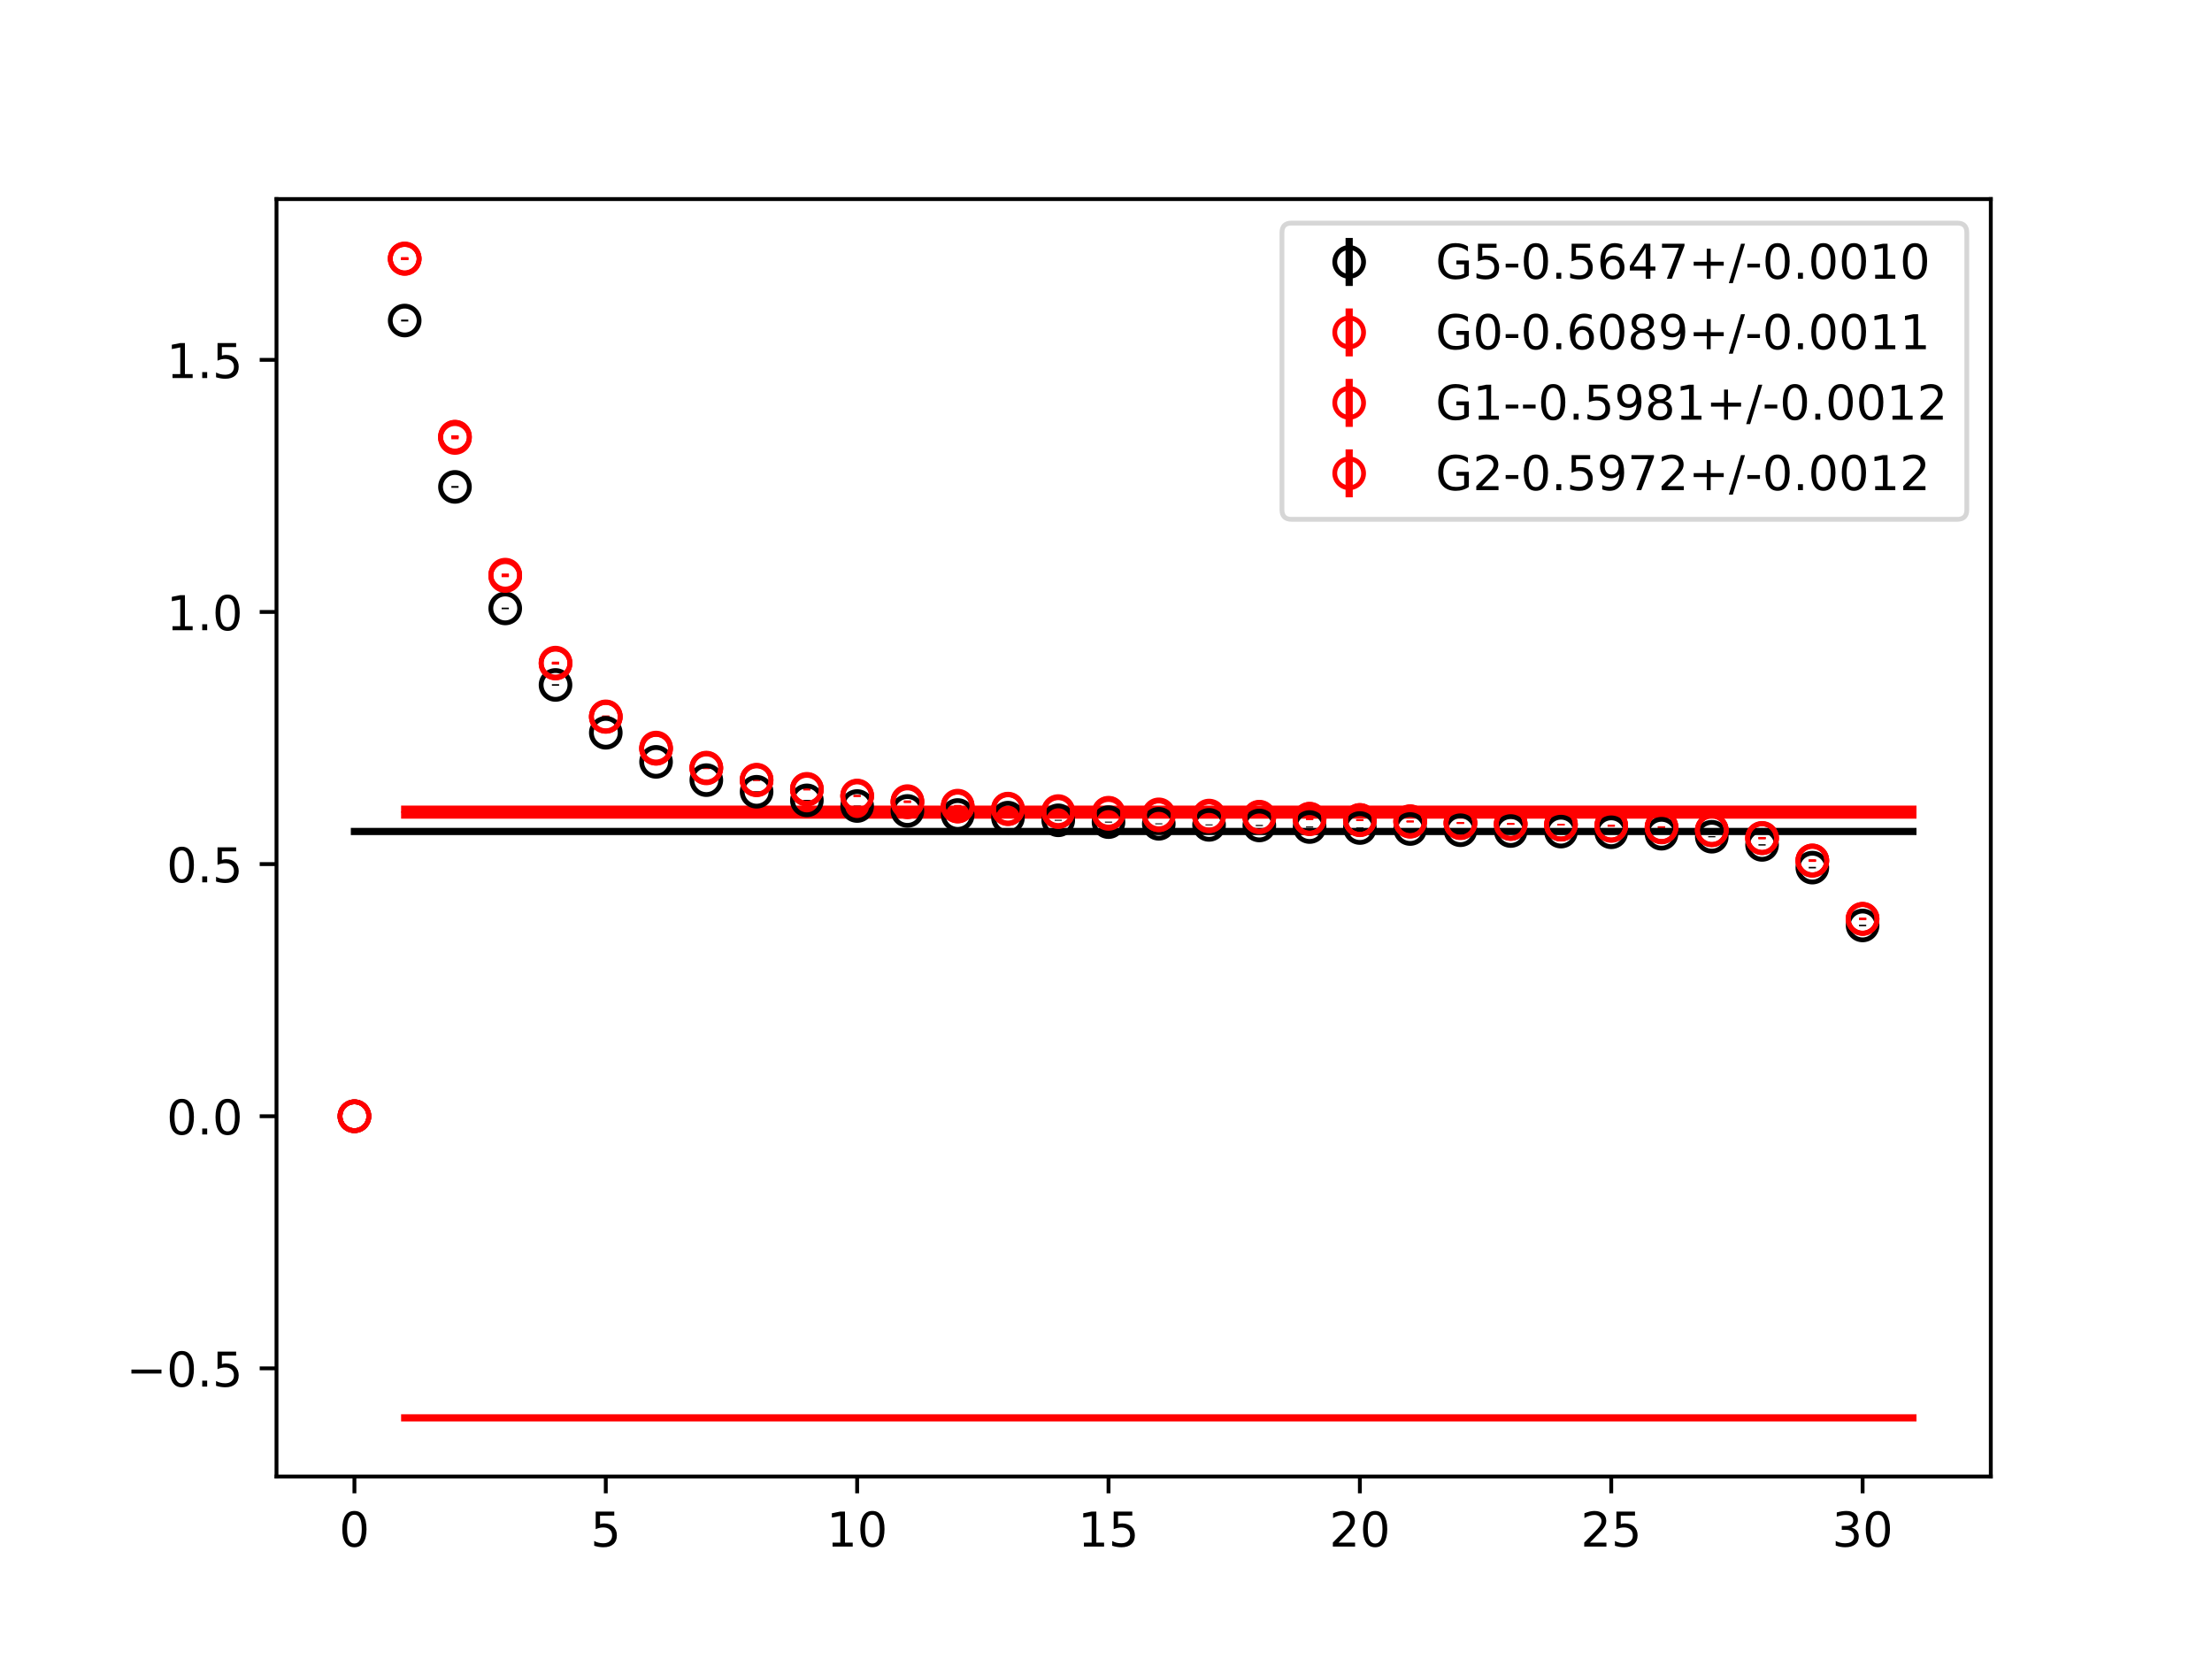 <?xml version="1.0" encoding="utf-8" standalone="no"?>
<!DOCTYPE svg PUBLIC "-//W3C//DTD SVG 1.1//EN"
  "http://www.w3.org/Graphics/SVG/1.1/DTD/svg11.dtd">
<!-- Created with matplotlib (https://matplotlib.org/) -->
<svg height="345.6pt" version="1.1" viewBox="0 0 460.8 345.6" width="460.8pt" xmlns="http://www.w3.org/2000/svg" xmlns:xlink="http://www.w3.org/1999/xlink">
 <defs>
  <style type="text/css">
*{stroke-linecap:butt;stroke-linejoin:round;}
  </style>
 </defs>
 <g id="figure_1">
  <g id="patch_1">
   <path d="M 0 345.6 
L 460.8 345.6 
L 460.8 0 
L 0 0 
z
" style="fill:#ffffff;"/>
  </g>
  <g id="axes_1">
   <g id="patch_2">
    <path d="M 57.6 307.584 
L 414.72 307.584 
L 414.72 41.472 
L 57.6 41.472 
z
" style="fill:#ffffff;"/>
   </g>
   <g id="PolyCollection_1">
    <defs>
     <path d="M 73.833 -172.497 
L 73.833 -172.288 
L 84.305 -172.288 
L 94.778 -172.288 
L 105.251 -172.288 
L 115.724 -172.288 
L 126.196 -172.288 
L 136.669 -172.288 
L 147.142 -172.288 
L 157.615 -172.288 
L 168.087 -172.288 
L 178.56 -172.288 
L 189.033 -172.288 
L 199.505 -172.288 
L 209.978 -172.288 
L 220.451 -172.288 
L 230.924 -172.288 
L 241.396 -172.288 
L 251.869 -172.288 
L 262.342 -172.288 
L 272.815 -172.288 
L 283.287 -172.288 
L 293.76 -172.288 
L 304.233 -172.288 
L 314.705 -172.288 
L 325.178 -172.288 
L 335.651 -172.288 
L 346.124 -172.288 
L 356.596 -172.288 
L 367.069 -172.288 
L 377.542 -172.288 
L 388.015 -172.288 
L 398.487 -172.288 
L 398.487 -172.497 
L 398.487 -172.497 
L 388.015 -172.497 
L 377.542 -172.497 
L 367.069 -172.497 
L 356.596 -172.497 
L 346.124 -172.497 
L 335.651 -172.497 
L 325.178 -172.497 
L 314.705 -172.497 
L 304.233 -172.497 
L 293.76 -172.497 
L 283.287 -172.497 
L 272.815 -172.497 
L 262.342 -172.497 
L 251.869 -172.497 
L 241.396 -172.497 
L 230.924 -172.497 
L 220.451 -172.497 
L 209.978 -172.497 
L 199.505 -172.497 
L 189.033 -172.497 
L 178.56 -172.497 
L 168.087 -172.497 
L 157.615 -172.497 
L 147.142 -172.497 
L 136.669 -172.497 
L 126.196 -172.497 
L 115.724 -172.497 
L 105.251 -172.497 
L 94.778 -172.497 
L 84.305 -172.497 
L 73.833 -172.497 
z
" id="m78d2b3a835" style="stroke:#808080;stroke-opacity:0.4;"/>
    </defs>
    <g clip-path="url(#p8dcada7daf)">
     <use style="fill:#808080;fill-opacity:0.4;stroke:#808080;stroke-opacity:0.4;" x="0" xlink:href="#m78d2b3a835" y="345.6"/>
    </g>
   </g>
   <g id="PolyCollection_2">
    <defs>
     <path d="M 84.305 -177.154 
L 84.305 -176.918 
L 94.778 -176.918 
L 105.251 -176.918 
L 115.724 -176.918 
L 126.196 -176.918 
L 136.669 -176.918 
L 147.142 -176.918 
L 157.615 -176.918 
L 168.087 -176.918 
L 178.56 -176.918 
L 189.033 -176.918 
L 199.505 -176.918 
L 209.978 -176.918 
L 220.451 -176.918 
L 230.924 -176.918 
L 241.396 -176.918 
L 251.869 -176.918 
L 262.342 -176.918 
L 272.815 -176.918 
L 283.287 -176.918 
L 293.76 -176.918 
L 304.233 -176.918 
L 314.705 -176.918 
L 325.178 -176.918 
L 335.651 -176.918 
L 346.124 -176.918 
L 356.596 -176.918 
L 367.069 -176.918 
L 377.542 -176.918 
L 388.015 -176.918 
L 398.487 -176.918 
L 398.487 -177.154 
L 398.487 -177.154 
L 388.015 -177.154 
L 377.542 -177.154 
L 367.069 -177.154 
L 356.596 -177.154 
L 346.124 -177.154 
L 335.651 -177.154 
L 325.178 -177.154 
L 314.705 -177.154 
L 304.233 -177.154 
L 293.76 -177.154 
L 283.287 -177.154 
L 272.815 -177.154 
L 262.342 -177.154 
L 251.869 -177.154 
L 241.396 -177.154 
L 230.924 -177.154 
L 220.451 -177.154 
L 209.978 -177.154 
L 199.505 -177.154 
L 189.033 -177.154 
L 178.56 -177.154 
L 168.087 -177.154 
L 157.615 -177.154 
L 147.142 -177.154 
L 136.669 -177.154 
L 126.196 -177.154 
L 115.724 -177.154 
L 105.251 -177.154 
L 94.778 -177.154 
L 84.305 -177.154 
z
" id="m376f9ed309" style="stroke:#ff6347;stroke-opacity:0.4;"/>
    </defs>
    <g clip-path="url(#p8dcada7daf)">
     <use style="fill:#ff6347;fill-opacity:0.4;stroke:#ff6347;stroke-opacity:0.4;" x="0" xlink:href="#m376f9ed309" y="345.6"/>
    </g>
   </g>
   <g id="PolyCollection_3">
    <defs>
     <path d="M 84.305 -50.358 
L 84.305 -50.112 
L 94.778 -50.112 
L 105.251 -50.112 
L 115.724 -50.112 
L 126.196 -50.112 
L 136.669 -50.112 
L 147.142 -50.112 
L 157.615 -50.112 
L 168.087 -50.112 
L 178.56 -50.112 
L 189.033 -50.112 
L 199.505 -50.112 
L 209.978 -50.112 
L 220.451 -50.112 
L 230.924 -50.112 
L 241.396 -50.112 
L 251.869 -50.112 
L 262.342 -50.112 
L 272.815 -50.112 
L 283.287 -50.112 
L 293.76 -50.112 
L 304.233 -50.112 
L 314.705 -50.112 
L 325.178 -50.112 
L 335.651 -50.112 
L 346.124 -50.112 
L 356.596 -50.112 
L 367.069 -50.112 
L 377.542 -50.112 
L 388.015 -50.112 
L 398.487 -50.112 
L 398.487 -50.358 
L 398.487 -50.358 
L 388.015 -50.358 
L 377.542 -50.358 
L 367.069 -50.358 
L 356.596 -50.358 
L 346.124 -50.358 
L 335.651 -50.358 
L 325.178 -50.358 
L 314.705 -50.358 
L 304.233 -50.358 
L 293.76 -50.358 
L 283.287 -50.358 
L 272.815 -50.358 
L 262.342 -50.358 
L 251.869 -50.358 
L 241.396 -50.358 
L 230.924 -50.358 
L 220.451 -50.358 
L 209.978 -50.358 
L 199.505 -50.358 
L 189.033 -50.358 
L 178.56 -50.358 
L 168.087 -50.358 
L 157.615 -50.358 
L 147.142 -50.358 
L 136.669 -50.358 
L 126.196 -50.358 
L 115.724 -50.358 
L 105.251 -50.358 
L 94.778 -50.358 
L 84.305 -50.358 
z
" id="m41a00bd3f5" style="stroke:#ff6347;stroke-opacity:0.4;"/>
    </defs>
    <g clip-path="url(#p8dcada7daf)">
     <use style="fill:#ff6347;fill-opacity:0.4;stroke:#ff6347;stroke-opacity:0.4;" x="0" xlink:href="#m41a00bd3f5" y="345.6"/>
    </g>
   </g>
   <g id="PolyCollection_4">
    <defs>
     <path d="M 84.305 -175.926 
L 84.305 -175.68 
L 94.778 -175.68 
L 105.251 -175.68 
L 115.724 -175.68 
L 126.196 -175.68 
L 136.669 -175.68 
L 147.142 -175.68 
L 157.615 -175.68 
L 168.087 -175.68 
L 178.56 -175.68 
L 189.033 -175.68 
L 199.505 -175.68 
L 209.978 -175.68 
L 220.451 -175.68 
L 230.924 -175.68 
L 241.396 -175.68 
L 251.869 -175.68 
L 262.342 -175.68 
L 272.815 -175.68 
L 283.287 -175.68 
L 293.76 -175.68 
L 304.233 -175.68 
L 314.705 -175.68 
L 325.178 -175.68 
L 335.651 -175.68 
L 346.124 -175.68 
L 356.596 -175.68 
L 367.069 -175.68 
L 377.542 -175.68 
L 388.015 -175.68 
L 398.487 -175.68 
L 398.487 -175.926 
L 398.487 -175.926 
L 388.015 -175.926 
L 377.542 -175.926 
L 367.069 -175.926 
L 356.596 -175.926 
L 346.124 -175.926 
L 335.651 -175.926 
L 325.178 -175.926 
L 314.705 -175.926 
L 304.233 -175.926 
L 293.76 -175.926 
L 283.287 -175.926 
L 272.815 -175.926 
L 262.342 -175.926 
L 251.869 -175.926 
L 241.396 -175.926 
L 230.924 -175.926 
L 220.451 -175.926 
L 209.978 -175.926 
L 199.505 -175.926 
L 189.033 -175.926 
L 178.56 -175.926 
L 168.087 -175.926 
L 157.615 -175.926 
L 147.142 -175.926 
L 136.669 -175.926 
L 126.196 -175.926 
L 115.724 -175.926 
L 105.251 -175.926 
L 94.778 -175.926 
L 84.305 -175.926 
z
" id="m39b3469236" style="stroke:#ff6347;stroke-opacity:0.4;"/>
    </defs>
    <g clip-path="url(#p8dcada7daf)">
     <use style="fill:#ff6347;fill-opacity:0.4;stroke:#ff6347;stroke-opacity:0.4;" x="0" xlink:href="#m39b3469236" y="345.6"/>
    </g>
   </g>
   <g id="matplotlib.axis_1">
    <g id="xtick_1">
     <g id="line2d_1">
      <defs>
       <path d="M 0 0 
L 0 3.5 
" id="m30e71a90df" style="stroke:#000000;stroke-width:0.8;"/>
      </defs>
      <g>
       <use style="stroke:#000000;stroke-width:0.8;" x="73.833" xlink:href="#m30e71a90df" y="307.584"/>
      </g>
     </g>
     <g id="text_1">
      <!-- 0 -->
      <defs>
       <path d="M 31.781 66.406 
Q 24.172 66.406 20.328 58.906 
Q 16.5 51.422 16.5 36.375 
Q 16.5 21.391 20.328 13.891 
Q 24.172 6.391 31.781 6.391 
Q 39.453 6.391 43.281 13.891 
Q 47.125 21.391 47.125 36.375 
Q 47.125 51.422 43.281 58.906 
Q 39.453 66.406 31.781 66.406 
z
M 31.781 74.219 
Q 44.047 74.219 50.516 64.516 
Q 56.984 54.828 56.984 36.375 
Q 56.984 17.969 50.516 8.266 
Q 44.047 -1.422 31.781 -1.422 
Q 19.531 -1.422 13.062 8.266 
Q 6.594 17.969 6.594 36.375 
Q 6.594 54.828 13.062 64.516 
Q 19.531 74.219 31.781 74.219 
z
" id="DejaVuSans-48"/>
      </defs>
      <g transform="translate(70.651 322.182)scale(0.1 -0.1)">
       <use xlink:href="#DejaVuSans-48"/>
      </g>
     </g>
    </g>
    <g id="xtick_2">
     <g id="line2d_2">
      <g>
       <use style="stroke:#000000;stroke-width:0.8;" x="126.196" xlink:href="#m30e71a90df" y="307.584"/>
      </g>
     </g>
     <g id="text_2">
      <!-- 5 -->
      <defs>
       <path d="M 10.797 72.906 
L 49.516 72.906 
L 49.516 64.594 
L 19.828 64.594 
L 19.828 46.734 
Q 21.969 47.469 24.109 47.828 
Q 26.266 48.188 28.422 48.188 
Q 40.625 48.188 47.75 41.5 
Q 54.891 34.812 54.891 23.391 
Q 54.891 11.625 47.562 5.094 
Q 40.234 -1.422 26.906 -1.422 
Q 22.312 -1.422 17.547 -0.641 
Q 12.797 0.141 7.719 1.703 
L 7.719 11.625 
Q 12.109 9.234 16.797 8.062 
Q 21.484 6.891 26.703 6.891 
Q 35.156 6.891 40.078 11.328 
Q 45.016 15.766 45.016 23.391 
Q 45.016 31 40.078 35.438 
Q 35.156 39.891 26.703 39.891 
Q 22.75 39.891 18.812 39.016 
Q 14.891 38.141 10.797 36.281 
z
" id="DejaVuSans-53"/>
      </defs>
      <g transform="translate(123.015 322.182)scale(0.1 -0.1)">
       <use xlink:href="#DejaVuSans-53"/>
      </g>
     </g>
    </g>
    <g id="xtick_3">
     <g id="line2d_3">
      <g>
       <use style="stroke:#000000;stroke-width:0.8;" x="178.56" xlink:href="#m30e71a90df" y="307.584"/>
      </g>
     </g>
     <g id="text_3">
      <!-- 10 -->
      <defs>
       <path d="M 12.406 8.297 
L 28.516 8.297 
L 28.516 63.922 
L 10.984 60.406 
L 10.984 69.391 
L 28.422 72.906 
L 38.281 72.906 
L 38.281 8.297 
L 54.391 8.297 
L 54.391 0 
L 12.406 0 
z
" id="DejaVuSans-49"/>
      </defs>
      <g transform="translate(172.197 322.182)scale(0.1 -0.1)">
       <use xlink:href="#DejaVuSans-49"/>
       <use x="63.623" xlink:href="#DejaVuSans-48"/>
      </g>
     </g>
    </g>
    <g id="xtick_4">
     <g id="line2d_4">
      <g>
       <use style="stroke:#000000;stroke-width:0.8;" x="230.924" xlink:href="#m30e71a90df" y="307.584"/>
      </g>
     </g>
     <g id="text_4">
      <!-- 15 -->
      <g transform="translate(224.561 322.182)scale(0.1 -0.1)">
       <use xlink:href="#DejaVuSans-49"/>
       <use x="63.623" xlink:href="#DejaVuSans-53"/>
      </g>
     </g>
    </g>
    <g id="xtick_5">
     <g id="line2d_5">
      <g>
       <use style="stroke:#000000;stroke-width:0.8;" x="283.287" xlink:href="#m30e71a90df" y="307.584"/>
      </g>
     </g>
     <g id="text_5">
      <!-- 20 -->
      <defs>
       <path d="M 19.188 8.297 
L 53.609 8.297 
L 53.609 0 
L 7.328 0 
L 7.328 8.297 
Q 12.938 14.109 22.625 23.891 
Q 32.328 33.688 34.812 36.531 
Q 39.547 41.844 41.422 45.531 
Q 43.312 49.219 43.312 52.781 
Q 43.312 58.594 39.234 62.25 
Q 35.156 65.922 28.609 65.922 
Q 23.969 65.922 18.812 64.312 
Q 13.672 62.703 7.812 59.422 
L 7.812 69.391 
Q 13.766 71.781 18.938 73 
Q 24.125 74.219 28.422 74.219 
Q 39.75 74.219 46.484 68.547 
Q 53.219 62.891 53.219 53.422 
Q 53.219 48.922 51.531 44.891 
Q 49.859 40.875 45.406 35.406 
Q 44.188 33.984 37.641 27.219 
Q 31.109 20.453 19.188 8.297 
z
" id="DejaVuSans-50"/>
      </defs>
      <g transform="translate(276.925 322.182)scale(0.1 -0.1)">
       <use xlink:href="#DejaVuSans-50"/>
       <use x="63.623" xlink:href="#DejaVuSans-48"/>
      </g>
     </g>
    </g>
    <g id="xtick_6">
     <g id="line2d_6">
      <g>
       <use style="stroke:#000000;stroke-width:0.8;" x="335.651" xlink:href="#m30e71a90df" y="307.584"/>
      </g>
     </g>
     <g id="text_6">
      <!-- 25 -->
      <g transform="translate(329.288 322.182)scale(0.1 -0.1)">
       <use xlink:href="#DejaVuSans-50"/>
       <use x="63.623" xlink:href="#DejaVuSans-53"/>
      </g>
     </g>
    </g>
    <g id="xtick_7">
     <g id="line2d_7">
      <g>
       <use style="stroke:#000000;stroke-width:0.8;" x="388.015" xlink:href="#m30e71a90df" y="307.584"/>
      </g>
     </g>
     <g id="text_7">
      <!-- 30 -->
      <defs>
       <path d="M 40.578 39.312 
Q 47.656 37.797 51.625 33 
Q 55.609 28.219 55.609 21.188 
Q 55.609 10.406 48.188 4.484 
Q 40.766 -1.422 27.094 -1.422 
Q 22.516 -1.422 17.656 -0.516 
Q 12.797 0.391 7.625 2.203 
L 7.625 11.719 
Q 11.719 9.328 16.594 8.109 
Q 21.484 6.891 26.812 6.891 
Q 36.078 6.891 40.938 10.547 
Q 45.797 14.203 45.797 21.188 
Q 45.797 27.641 41.281 31.266 
Q 36.766 34.906 28.719 34.906 
L 20.219 34.906 
L 20.219 43.016 
L 29.109 43.016 
Q 36.375 43.016 40.234 45.922 
Q 44.094 48.828 44.094 54.297 
Q 44.094 59.906 40.109 62.906 
Q 36.141 65.922 28.719 65.922 
Q 24.656 65.922 20.016 65.031 
Q 15.375 64.156 9.812 62.312 
L 9.812 71.094 
Q 15.438 72.656 20.344 73.438 
Q 25.25 74.219 29.594 74.219 
Q 40.828 74.219 47.359 69.109 
Q 53.906 64.016 53.906 55.328 
Q 53.906 49.266 50.438 45.094 
Q 46.969 40.922 40.578 39.312 
z
" id="DejaVuSans-51"/>
      </defs>
      <g transform="translate(381.652 322.182)scale(0.1 -0.1)">
       <use xlink:href="#DejaVuSans-51"/>
       <use x="63.623" xlink:href="#DejaVuSans-48"/>
      </g>
     </g>
    </g>
   </g>
   <g id="matplotlib.axis_2">
    <g id="ytick_1">
     <g id="line2d_8">
      <defs>
       <path d="M 0 0 
L -3.5 0 
" id="mfc41ca4a86" style="stroke:#000000;stroke-width:0.8;"/>
      </defs>
      <g>
       <use style="stroke:#000000;stroke-width:0.8;" x="57.6" xlink:href="#mfc41ca4a86" y="285.055"/>
      </g>
     </g>
     <g id="text_8">
      <!-- −0.5 -->
      <defs>
       <path d="M 10.594 35.5 
L 73.188 35.5 
L 73.188 27.203 
L 10.594 27.203 
z
" id="DejaVuSans-8722"/>
       <path d="M 10.688 12.406 
L 21 12.406 
L 21 0 
L 10.688 0 
z
" id="DejaVuSans-46"/>
      </defs>
      <g transform="translate(26.317 288.854)scale(0.1 -0.1)">
       <use xlink:href="#DejaVuSans-8722"/>
       <use x="83.789" xlink:href="#DejaVuSans-48"/>
       <use x="147.412" xlink:href="#DejaVuSans-46"/>
       <use x="179.199" xlink:href="#DejaVuSans-53"/>
      </g>
     </g>
    </g>
    <g id="ytick_2">
     <g id="line2d_9">
      <g>
       <use style="stroke:#000000;stroke-width:0.8;" x="57.6" xlink:href="#mfc41ca4a86" y="232.531"/>
      </g>
     </g>
     <g id="text_9">
      <!-- 0.0 -->
      <g transform="translate(34.697 236.33)scale(0.1 -0.1)">
       <use xlink:href="#DejaVuSans-48"/>
       <use x="63.623" xlink:href="#DejaVuSans-46"/>
       <use x="95.41" xlink:href="#DejaVuSans-48"/>
      </g>
     </g>
    </g>
    <g id="ytick_3">
     <g id="line2d_10">
      <g>
       <use style="stroke:#000000;stroke-width:0.8;" x="57.6" xlink:href="#mfc41ca4a86" y="180.007"/>
      </g>
     </g>
     <g id="text_10">
      <!-- 0.5 -->
      <g transform="translate(34.697 183.806)scale(0.1 -0.1)">
       <use xlink:href="#DejaVuSans-48"/>
       <use x="63.623" xlink:href="#DejaVuSans-46"/>
       <use x="95.41" xlink:href="#DejaVuSans-53"/>
      </g>
     </g>
    </g>
    <g id="ytick_4">
     <g id="line2d_11">
      <g>
       <use style="stroke:#000000;stroke-width:0.8;" x="57.6" xlink:href="#mfc41ca4a86" y="127.483"/>
      </g>
     </g>
     <g id="text_11">
      <!-- 1.0 -->
      <g transform="translate(34.697 131.282)scale(0.1 -0.1)">
       <use xlink:href="#DejaVuSans-49"/>
       <use x="63.623" xlink:href="#DejaVuSans-46"/>
       <use x="95.41" xlink:href="#DejaVuSans-48"/>
      </g>
     </g>
    </g>
    <g id="ytick_5">
     <g id="line2d_12">
      <g>
       <use style="stroke:#000000;stroke-width:0.8;" x="57.6" xlink:href="#mfc41ca4a86" y="74.959"/>
      </g>
     </g>
     <g id="text_12">
      <!-- 1.5 -->
      <g transform="translate(34.697 78.758)scale(0.1 -0.1)">
       <use xlink:href="#DejaVuSans-49"/>
       <use x="63.623" xlink:href="#DejaVuSans-46"/>
       <use x="95.41" xlink:href="#DejaVuSans-53"/>
      </g>
     </g>
    </g>
   </g>
   <g id="LineCollection_1">
    <path clip-path="url(#p8dcada7daf)" d="M 73.833 232.531 
L 73.833 232.531 
" style="fill:none;stroke:#000000;stroke-width:1.5;"/>
    <path clip-path="url(#p8dcada7daf)" d="M 84.305 66.973 
L 84.305 66.574 
" style="fill:none;stroke:#000000;stroke-width:1.5;"/>
    <path clip-path="url(#p8dcada7daf)" d="M 94.778 101.621 
L 94.778 101.235 
" style="fill:none;stroke:#000000;stroke-width:1.5;"/>
    <path clip-path="url(#p8dcada7daf)" d="M 105.251 126.914 
L 105.251 126.574 
" style="fill:none;stroke:#000000;stroke-width:1.5;"/>
    <path clip-path="url(#p8dcada7daf)" d="M 115.724 142.848 
L 115.724 142.529 
" style="fill:none;stroke:#000000;stroke-width:1.5;"/>
    <path clip-path="url(#p8dcada7daf)" d="M 126.196 152.801 
L 126.196 152.502 
" style="fill:none;stroke:#000000;stroke-width:1.5;"/>
    <path clip-path="url(#p8dcada7daf)" d="M 136.669 158.845 
L 136.669 158.576 
" style="fill:none;stroke:#000000;stroke-width:1.5;"/>
    <path clip-path="url(#p8dcada7daf)" d="M 147.142 162.633 
L 147.142 162.399 
" style="fill:none;stroke:#000000;stroke-width:1.5;"/>
    <path clip-path="url(#p8dcada7daf)" d="M 157.615 165.044 
L 157.615 164.831 
" style="fill:none;stroke:#000000;stroke-width:1.5;"/>
    <path clip-path="url(#p8dcada7daf)" d="M 168.087 166.839 
L 168.087 166.623 
" style="fill:none;stroke:#000000;stroke-width:1.5;"/>
    <path clip-path="url(#p8dcada7daf)" d="M 178.56 168.007 
L 178.56 167.81 
" style="fill:none;stroke:#000000;stroke-width:1.5;"/>
    <path clip-path="url(#p8dcada7daf)" d="M 189.033 169.039 
L 189.033 168.831 
" style="fill:none;stroke:#000000;stroke-width:1.5;"/>
    <path clip-path="url(#p8dcada7daf)" d="M 199.505 169.885 
L 199.505 169.673 
" style="fill:none;stroke:#000000;stroke-width:1.5;"/>
    <path clip-path="url(#p8dcada7daf)" d="M 209.978 170.438 
L 209.978 170.231 
" style="fill:none;stroke:#000000;stroke-width:1.5;"/>
    <path clip-path="url(#p8dcada7daf)" d="M 220.451 170.986 
L 220.451 170.788 
" style="fill:none;stroke:#000000;stroke-width:1.5;"/>
    <path clip-path="url(#p8dcada7daf)" d="M 230.924 171.367 
L 230.924 171.159 
" style="fill:none;stroke:#000000;stroke-width:1.5;"/>
    <path clip-path="url(#p8dcada7daf)" d="M 241.396 171.713 
L 241.396 171.52 
" style="fill:none;stroke:#000000;stroke-width:1.5;"/>
    <path clip-path="url(#p8dcada7daf)" d="M 251.869 171.936 
L 251.869 171.74 
" style="fill:none;stroke:#000000;stroke-width:1.5;"/>
    <path clip-path="url(#p8dcada7daf)" d="M 262.342 172.079 
L 262.342 171.843 
" style="fill:none;stroke:#000000;stroke-width:1.5;"/>
    <path clip-path="url(#p8dcada7daf)" d="M 272.815 172.402 
L 272.815 172.169 
" style="fill:none;stroke:#000000;stroke-width:1.5;"/>
    <path clip-path="url(#p8dcada7daf)" d="M 283.287 172.606 
L 283.287 172.377 
" style="fill:none;stroke:#000000;stroke-width:1.5;"/>
    <path clip-path="url(#p8dcada7daf)" d="M 293.76 172.808 
L 293.76 172.59 
" style="fill:none;stroke:#000000;stroke-width:1.5;"/>
    <path clip-path="url(#p8dcada7daf)" d="M 304.233 173.06 
L 304.233 172.845 
" style="fill:none;stroke:#000000;stroke-width:1.5;"/>
    <path clip-path="url(#p8dcada7daf)" d="M 314.705 173.227 
L 314.705 173.01 
" style="fill:none;stroke:#000000;stroke-width:1.5;"/>
    <path clip-path="url(#p8dcada7daf)" d="M 325.178 173.349 
L 325.178 173.127 
" style="fill:none;stroke:#000000;stroke-width:1.5;"/>
    <path clip-path="url(#p8dcada7daf)" d="M 335.651 173.494 
L 335.651 173.261 
" style="fill:none;stroke:#000000;stroke-width:1.5;"/>
    <path clip-path="url(#p8dcada7daf)" d="M 346.124 173.799 
L 346.124 173.564 
" style="fill:none;stroke:#000000;stroke-width:1.5;"/>
    <path clip-path="url(#p8dcada7daf)" d="M 356.596 174.426 
L 356.596 174.182 
" style="fill:none;stroke:#000000;stroke-width:1.5;"/>
    <path clip-path="url(#p8dcada7daf)" d="M 367.069 176.147 
L 367.069 175.87 
" style="fill:none;stroke:#000000;stroke-width:1.5;"/>
    <path clip-path="url(#p8dcada7daf)" d="M 377.542 180.9 
L 377.542 180.582 
" style="fill:none;stroke:#000000;stroke-width:1.5;"/>
    <path clip-path="url(#p8dcada7daf)" d="M 388.015 192.941 
L 388.015 192.636 
" style="fill:none;stroke:#000000;stroke-width:1.5;"/>
   </g>
   <g id="LineCollection_2">
    <path clip-path="url(#p8dcada7daf)" d="M 73.833 232.531 
L 73.833 232.531 
" style="fill:none;stroke:#ff0000;stroke-width:1.5;"/>
    <path clip-path="url(#p8dcada7daf)" d="M 84.305 54.164 
L 84.305 53.659 
" style="fill:none;stroke:#ff0000;stroke-width:1.5;"/>
    <path clip-path="url(#p8dcada7daf)" d="M 94.778 91.197 
L 94.778 90.714 
" style="fill:none;stroke:#ff0000;stroke-width:1.5;"/>
    <path clip-path="url(#p8dcada7daf)" d="M 105.251 119.942 
L 105.251 119.47 
" style="fill:none;stroke:#ff0000;stroke-width:1.5;"/>
    <path clip-path="url(#p8dcada7daf)" d="M 115.724 138.229 
L 115.724 137.831 
" style="fill:none;stroke:#ff0000;stroke-width:1.5;"/>
    <path clip-path="url(#p8dcada7daf)" d="M 126.196 149.41 
L 126.196 149.044 
" style="fill:none;stroke:#ff0000;stroke-width:1.5;"/>
    <path clip-path="url(#p8dcada7daf)" d="M 136.669 155.88 
L 136.669 155.569 
" style="fill:none;stroke:#ff0000;stroke-width:1.5;"/>
    <path clip-path="url(#p8dcada7daf)" d="M 147.142 160.037 
L 147.142 159.767 
" style="fill:none;stroke:#ff0000;stroke-width:1.5;"/>
    <path clip-path="url(#p8dcada7daf)" d="M 157.615 162.541 
L 157.615 162.298 
" style="fill:none;stroke:#ff0000;stroke-width:1.5;"/>
    <path clip-path="url(#p8dcada7daf)" d="M 168.087 164.447 
L 168.087 164.194 
" style="fill:none;stroke:#ff0000;stroke-width:1.5;"/>
    <path clip-path="url(#p8dcada7daf)" d="M 178.56 165.854 
L 178.56 165.576 
" style="fill:none;stroke:#ff0000;stroke-width:1.5;"/>
    <path clip-path="url(#p8dcada7daf)" d="M 189.033 167.023 
L 189.033 166.746 
" style="fill:none;stroke:#ff0000;stroke-width:1.5;"/>
    <path clip-path="url(#p8dcada7daf)" d="M 199.505 167.969 
L 199.505 167.677 
" style="fill:none;stroke:#ff0000;stroke-width:1.5;"/>
    <path clip-path="url(#p8dcada7daf)" d="M 209.978 168.574 
L 209.978 168.314 
" style="fill:none;stroke:#ff0000;stroke-width:1.5;"/>
    <path clip-path="url(#p8dcada7daf)" d="M 220.451 169.086 
L 220.451 168.83 
" style="fill:none;stroke:#ff0000;stroke-width:1.5;"/>
    <path clip-path="url(#p8dcada7daf)" d="M 230.924 169.439 
L 230.924 169.152 
" style="fill:none;stroke:#ff0000;stroke-width:1.5;"/>
    <path clip-path="url(#p8dcada7daf)" d="M 241.396 169.782 
L 241.396 169.497 
" style="fill:none;stroke:#ff0000;stroke-width:1.5;"/>
    <path clip-path="url(#p8dcada7daf)" d="M 251.869 170.029 
L 251.869 169.751 
" style="fill:none;stroke:#ff0000;stroke-width:1.5;"/>
    <path clip-path="url(#p8dcada7daf)" d="M 262.342 170.275 
L 262.342 169.967 
" style="fill:none;stroke:#ff0000;stroke-width:1.5;"/>
    <path clip-path="url(#p8dcada7daf)" d="M 272.815 170.7 
L 272.815 170.401 
" style="fill:none;stroke:#ff0000;stroke-width:1.5;"/>
    <path clip-path="url(#p8dcada7daf)" d="M 283.287 170.948 
L 283.287 170.656 
" style="fill:none;stroke:#ff0000;stroke-width:1.5;"/>
    <path clip-path="url(#p8dcada7daf)" d="M 293.76 171.197 
L 293.76 170.911 
" style="fill:none;stroke:#ff0000;stroke-width:1.5;"/>
    <path clip-path="url(#p8dcada7daf)" d="M 304.233 171.575 
L 304.233 171.276 
" style="fill:none;stroke:#ff0000;stroke-width:1.5;"/>
    <path clip-path="url(#p8dcada7daf)" d="M 314.705 171.812 
L 314.705 171.502 
" style="fill:none;stroke:#ff0000;stroke-width:1.5;"/>
    <path clip-path="url(#p8dcada7daf)" d="M 325.178 171.941 
L 325.178 171.616 
" style="fill:none;stroke:#ff0000;stroke-width:1.5;"/>
    <path clip-path="url(#p8dcada7daf)" d="M 335.651 172.23 
L 335.651 171.9 
" style="fill:none;stroke:#ff0000;stroke-width:1.5;"/>
    <path clip-path="url(#p8dcada7daf)" d="M 346.124 172.553 
L 346.124 172.204 
" style="fill:none;stroke:#ff0000;stroke-width:1.5;"/>
    <path clip-path="url(#p8dcada7daf)" d="M 356.596 173.177 
L 356.596 172.808 
" style="fill:none;stroke:#ff0000;stroke-width:1.5;"/>
    <path clip-path="url(#p8dcada7daf)" d="M 367.069 174.811 
L 367.069 174.409 
" style="fill:none;stroke:#ff0000;stroke-width:1.5;"/>
    <path clip-path="url(#p8dcada7daf)" d="M 377.542 179.46 
L 377.542 179.023 
" style="fill:none;stroke:#ff0000;stroke-width:1.5;"/>
    <path clip-path="url(#p8dcada7daf)" d="M 388.015 191.593 
L 388.015 191.167 
" style="fill:none;stroke:#ff0000;stroke-width:1.5;"/>
   </g>
   <g id="LineCollection_3">
    <path clip-path="url(#p8dcada7daf)" d="M 73.833 232.531 
L 73.833 232.531 
" style="fill:none;stroke:#ff0000;stroke-width:1.5;"/>
    <path clip-path="url(#p8dcada7daf)" d="M 84.305 54.191 
L 84.305 53.685 
" style="fill:none;stroke:#ff0000;stroke-width:1.5;"/>
    <path clip-path="url(#p8dcada7daf)" d="M 94.778 91.513 
L 94.778 90.977 
" style="fill:none;stroke:#ff0000;stroke-width:1.5;"/>
    <path clip-path="url(#p8dcada7daf)" d="M 105.251 120.08 
L 105.251 119.64 
" style="fill:none;stroke:#ff0000;stroke-width:1.5;"/>
    <path clip-path="url(#p8dcada7daf)" d="M 115.724 138.403 
L 115.724 137.979 
" style="fill:none;stroke:#ff0000;stroke-width:1.5;"/>
    <path clip-path="url(#p8dcada7daf)" d="M 126.196 149.504 
L 126.196 149.138 
" style="fill:none;stroke:#ff0000;stroke-width:1.5;"/>
    <path clip-path="url(#p8dcada7daf)" d="M 136.669 156.146 
L 136.669 155.831 
" style="fill:none;stroke:#ff0000;stroke-width:1.5;"/>
    <path clip-path="url(#p8dcada7daf)" d="M 147.142 160.122 
L 147.142 159.83 
" style="fill:none;stroke:#ff0000;stroke-width:1.5;"/>
    <path clip-path="url(#p8dcada7daf)" d="M 157.615 162.635 
L 157.615 162.351 
" style="fill:none;stroke:#ff0000;stroke-width:1.5;"/>
    <path clip-path="url(#p8dcada7daf)" d="M 168.087 164.538 
L 168.087 164.268 
" style="fill:none;stroke:#ff0000;stroke-width:1.5;"/>
    <path clip-path="url(#p8dcada7daf)" d="M 178.56 165.938 
L 178.56 165.654 
" style="fill:none;stroke:#ff0000;stroke-width:1.5;"/>
    <path clip-path="url(#p8dcada7daf)" d="M 189.033 167.167 
L 189.033 166.892 
" style="fill:none;stroke:#ff0000;stroke-width:1.5;"/>
    <path clip-path="url(#p8dcada7daf)" d="M 199.505 168.175 
L 199.505 167.898 
" style="fill:none;stroke:#ff0000;stroke-width:1.5;"/>
    <path clip-path="url(#p8dcada7daf)" d="M 209.978 168.723 
L 209.978 168.432 
" style="fill:none;stroke:#ff0000;stroke-width:1.5;"/>
    <path clip-path="url(#p8dcada7daf)" d="M 220.451 169.327 
L 220.451 169.043 
" style="fill:none;stroke:#ff0000;stroke-width:1.5;"/>
    <path clip-path="url(#p8dcada7daf)" d="M 230.924 169.699 
L 230.924 169.412 
" style="fill:none;stroke:#ff0000;stroke-width:1.5;"/>
    <path clip-path="url(#p8dcada7daf)" d="M 241.396 169.995 
L 241.396 169.72 
" style="fill:none;stroke:#ff0000;stroke-width:1.5;"/>
    <path clip-path="url(#p8dcada7daf)" d="M 251.869 170.173 
L 251.869 169.898 
" style="fill:none;stroke:#ff0000;stroke-width:1.5;"/>
    <path clip-path="url(#p8dcada7daf)" d="M 262.342 170.374 
L 262.342 170.056 
" style="fill:none;stroke:#ff0000;stroke-width:1.5;"/>
    <path clip-path="url(#p8dcada7daf)" d="M 272.815 170.712 
L 272.815 170.411 
" style="fill:none;stroke:#ff0000;stroke-width:1.5;"/>
    <path clip-path="url(#p8dcada7daf)" d="M 283.287 170.961 
L 283.287 170.656 
" style="fill:none;stroke:#ff0000;stroke-width:1.5;"/>
    <path clip-path="url(#p8dcada7daf)" d="M 293.76 171.269 
L 293.76 170.971 
" style="fill:none;stroke:#ff0000;stroke-width:1.5;"/>
    <path clip-path="url(#p8dcada7daf)" d="M 304.233 171.564 
L 304.233 171.263 
" style="fill:none;stroke:#ff0000;stroke-width:1.5;"/>
    <path clip-path="url(#p8dcada7daf)" d="M 314.705 171.771 
L 314.705 171.467 
" style="fill:none;stroke:#ff0000;stroke-width:1.5;"/>
    <path clip-path="url(#p8dcada7daf)" d="M 325.178 171.952 
L 325.178 171.634 
" style="fill:none;stroke:#ff0000;stroke-width:1.5;"/>
    <path clip-path="url(#p8dcada7daf)" d="M 335.651 172.163 
L 335.651 171.836 
" style="fill:none;stroke:#ff0000;stroke-width:1.5;"/>
    <path clip-path="url(#p8dcada7daf)" d="M 346.124 172.449 
L 346.124 172.117 
" style="fill:none;stroke:#ff0000;stroke-width:1.5;"/>
    <path clip-path="url(#p8dcada7daf)" d="M 356.596 173.077 
L 356.596 172.736 
" style="fill:none;stroke:#ff0000;stroke-width:1.5;"/>
    <path clip-path="url(#p8dcada7daf)" d="M 367.069 174.718 
L 367.069 174.349 
" style="fill:none;stroke:#ff0000;stroke-width:1.5;"/>
    <path clip-path="url(#p8dcada7daf)" d="M 377.542 179.446 
L 377.542 179.03 
" style="fill:none;stroke:#ff0000;stroke-width:1.5;"/>
    <path clip-path="url(#p8dcada7daf)" d="M 388.015 191.664 
L 388.015 191.258 
" style="fill:none;stroke:#ff0000;stroke-width:1.5;"/>
   </g>
   <g id="LineCollection_4">
    <path clip-path="url(#p8dcada7daf)" d="M 73.833 232.531 
L 73.833 232.531 
" style="fill:none;stroke:#ff0000;stroke-width:1.5;"/>
    <path clip-path="url(#p8dcada7daf)" d="M 84.305 54.073 
L 84.305 53.568 
" style="fill:none;stroke:#ff0000;stroke-width:1.5;"/>
    <path clip-path="url(#p8dcada7daf)" d="M 94.778 91.291 
L 94.778 90.718 
" style="fill:none;stroke:#ff0000;stroke-width:1.5;"/>
    <path clip-path="url(#p8dcada7daf)" d="M 105.251 120.24 
L 105.251 119.774 
" style="fill:none;stroke:#ff0000;stroke-width:1.5;"/>
    <path clip-path="url(#p8dcada7daf)" d="M 115.724 138.446 
L 115.724 137.999 
" style="fill:none;stroke:#ff0000;stroke-width:1.5;"/>
    <path clip-path="url(#p8dcada7daf)" d="M 126.196 149.522 
L 126.196 149.17 
" style="fill:none;stroke:#ff0000;stroke-width:1.5;"/>
    <path clip-path="url(#p8dcada7daf)" d="M 136.669 156.133 
L 136.669 155.817 
" style="fill:none;stroke:#ff0000;stroke-width:1.5;"/>
    <path clip-path="url(#p8dcada7daf)" d="M 147.142 160.221 
L 147.142 159.929 
" style="fill:none;stroke:#ff0000;stroke-width:1.5;"/>
    <path clip-path="url(#p8dcada7daf)" d="M 157.615 162.695 
L 157.615 162.425 
" style="fill:none;stroke:#ff0000;stroke-width:1.5;"/>
    <path clip-path="url(#p8dcada7daf)" d="M 168.087 164.67 
L 168.087 164.383 
" style="fill:none;stroke:#ff0000;stroke-width:1.5;"/>
    <path clip-path="url(#p8dcada7daf)" d="M 178.56 166.036 
L 178.56 165.751 
" style="fill:none;stroke:#ff0000;stroke-width:1.5;"/>
    <path clip-path="url(#p8dcada7daf)" d="M 189.033 167.291 
L 189.033 166.994 
" style="fill:none;stroke:#ff0000;stroke-width:1.5;"/>
    <path clip-path="url(#p8dcada7daf)" d="M 199.505 168.128 
L 199.505 167.84 
" style="fill:none;stroke:#ff0000;stroke-width:1.5;"/>
    <path clip-path="url(#p8dcada7daf)" d="M 209.978 168.681 
L 209.978 168.395 
" style="fill:none;stroke:#ff0000;stroke-width:1.5;"/>
    <path clip-path="url(#p8dcada7daf)" d="M 220.451 169.237 
L 220.451 168.968 
" style="fill:none;stroke:#ff0000;stroke-width:1.5;"/>
    <path clip-path="url(#p8dcada7daf)" d="M 230.924 169.517 
L 230.924 169.235 
" style="fill:none;stroke:#ff0000;stroke-width:1.5;"/>
    <path clip-path="url(#p8dcada7daf)" d="M 241.396 169.955 
L 241.396 169.69 
" style="fill:none;stroke:#ff0000;stroke-width:1.5;"/>
    <path clip-path="url(#p8dcada7daf)" d="M 251.869 170.201 
L 251.869 169.934 
" style="fill:none;stroke:#ff0000;stroke-width:1.5;"/>
    <path clip-path="url(#p8dcada7daf)" d="M 262.342 170.428 
L 262.342 170.103 
" style="fill:none;stroke:#ff0000;stroke-width:1.5;"/>
    <path clip-path="url(#p8dcada7daf)" d="M 272.815 170.836 
L 272.815 170.53 
" style="fill:none;stroke:#ff0000;stroke-width:1.5;"/>
    <path clip-path="url(#p8dcada7daf)" d="M 283.287 171.045 
L 283.287 170.722 
" style="fill:none;stroke:#ff0000;stroke-width:1.5;"/>
    <path clip-path="url(#p8dcada7daf)" d="M 293.76 171.343 
L 293.76 171.046 
" style="fill:none;stroke:#ff0000;stroke-width:1.5;"/>
    <path clip-path="url(#p8dcada7daf)" d="M 304.233 171.649 
L 304.233 171.35 
" style="fill:none;stroke:#ff0000;stroke-width:1.5;"/>
    <path clip-path="url(#p8dcada7daf)" d="M 314.705 171.811 
L 314.705 171.514 
" style="fill:none;stroke:#ff0000;stroke-width:1.5;"/>
    <path clip-path="url(#p8dcada7daf)" d="M 325.178 171.951 
L 325.178 171.65 
" style="fill:none;stroke:#ff0000;stroke-width:1.5;"/>
    <path clip-path="url(#p8dcada7daf)" d="M 335.651 172.116 
L 335.651 171.804 
" style="fill:none;stroke:#ff0000;stroke-width:1.5;"/>
    <path clip-path="url(#p8dcada7daf)" d="M 346.124 172.488 
L 346.124 172.161 
" style="fill:none;stroke:#ff0000;stroke-width:1.5;"/>
    <path clip-path="url(#p8dcada7daf)" d="M 356.596 173.101 
L 356.596 172.758 
" style="fill:none;stroke:#ff0000;stroke-width:1.5;"/>
    <path clip-path="url(#p8dcada7daf)" d="M 367.069 174.816 
L 367.069 174.442 
" style="fill:none;stroke:#ff0000;stroke-width:1.5;"/>
    <path clip-path="url(#p8dcada7daf)" d="M 377.542 179.556 
L 377.542 179.119 
" style="fill:none;stroke:#ff0000;stroke-width:1.5;"/>
    <path clip-path="url(#p8dcada7daf)" d="M 388.015 191.637 
L 388.015 191.2 
" style="fill:none;stroke:#ff0000;stroke-width:1.5;"/>
   </g>
   <g id="line2d_13">
    <path clip-path="url(#p8dcada7daf)" d="M 73.833 173.208 
L 84.305 173.208 
L 94.778 173.208 
L 105.251 173.208 
L 115.724 173.208 
L 126.196 173.208 
L 136.669 173.208 
L 147.142 173.208 
L 157.615 173.208 
L 168.087 173.208 
L 178.56 173.208 
L 189.033 173.208 
L 199.505 173.208 
L 209.978 173.208 
L 220.451 173.208 
L 230.924 173.208 
L 241.396 173.208 
L 251.869 173.208 
L 262.342 173.208 
L 272.815 173.208 
L 283.287 173.208 
L 293.76 173.208 
L 304.233 173.208 
L 314.705 173.208 
L 325.178 173.208 
L 335.651 173.208 
L 346.124 173.208 
L 356.596 173.208 
L 367.069 173.208 
L 377.542 173.208 
L 388.015 173.208 
L 398.487 173.208 
" style="fill:none;stroke:#000000;stroke-linecap:square;stroke-width:1.5;"/>
   </g>
   <g id="line2d_14">
    <path clip-path="url(#p8dcada7daf)" d="M 84.305 168.564 
L 94.778 168.564 
L 105.251 168.564 
L 115.724 168.564 
L 126.196 168.564 
L 136.669 168.564 
L 147.142 168.564 
L 157.615 168.564 
L 168.087 168.564 
L 178.56 168.564 
L 189.033 168.564 
L 199.505 168.564 
L 209.978 168.564 
L 220.451 168.564 
L 230.924 168.564 
L 241.396 168.564 
L 251.869 168.564 
L 262.342 168.564 
L 272.815 168.564 
L 283.287 168.564 
L 293.76 168.564 
L 304.233 168.564 
L 314.705 168.564 
L 325.178 168.564 
L 335.651 168.564 
L 346.124 168.564 
L 356.596 168.564 
L 367.069 168.564 
L 377.542 168.564 
L 388.015 168.564 
L 398.487 168.564 
" style="fill:none;stroke:#ff0000;stroke-linecap:square;stroke-width:1.5;"/>
   </g>
   <g id="line2d_15">
    <path clip-path="url(#p8dcada7daf)" d="M 84.305 295.365 
L 94.778 295.365 
L 105.251 295.365 
L 115.724 295.365 
L 126.196 295.365 
L 136.669 295.365 
L 147.142 295.365 
L 157.615 295.365 
L 168.087 295.365 
L 178.56 295.365 
L 189.033 295.365 
L 199.505 295.365 
L 209.978 295.365 
L 220.451 295.365 
L 230.924 295.365 
L 241.396 295.365 
L 251.869 295.365 
L 262.342 295.365 
L 272.815 295.365 
L 283.287 295.365 
L 293.76 295.365 
L 304.233 295.365 
L 314.705 295.365 
L 325.178 295.365 
L 335.651 295.365 
L 346.124 295.365 
L 356.596 295.365 
L 367.069 295.365 
L 377.542 295.365 
L 388.015 295.365 
L 398.487 295.365 
" style="fill:none;stroke:#ff0000;stroke-linecap:square;stroke-width:1.5;"/>
   </g>
   <g id="line2d_16">
    <path clip-path="url(#p8dcada7daf)" d="M 84.305 169.797 
L 94.778 169.797 
L 105.251 169.797 
L 115.724 169.797 
L 126.196 169.797 
L 136.669 169.797 
L 147.142 169.797 
L 157.615 169.797 
L 168.087 169.797 
L 178.56 169.797 
L 189.033 169.797 
L 199.505 169.797 
L 209.978 169.797 
L 220.451 169.797 
L 230.924 169.797 
L 241.396 169.797 
L 251.869 169.797 
L 262.342 169.797 
L 272.815 169.797 
L 283.287 169.797 
L 293.76 169.797 
L 304.233 169.797 
L 314.705 169.797 
L 325.178 169.797 
L 335.651 169.797 
L 346.124 169.797 
L 356.596 169.797 
L 367.069 169.797 
L 377.542 169.797 
L 388.015 169.797 
L 398.487 169.797 
" style="fill:none;stroke:#ff0000;stroke-linecap:square;stroke-width:1.5;"/>
   </g>
   <g id="line2d_17">
    <defs>
     <path d="M 0 3 
C 0.796 3 1.559 2.684 2.121 2.121 
C 2.684 1.559 3 0.796 3 0 
C 3 -0.796 2.684 -1.559 2.121 -2.121 
C 1.559 -2.684 0.796 -3 0 -3 
C -0.796 -3 -1.559 -2.684 -2.121 -2.121 
C -2.684 -1.559 -3 -0.796 -3 0 
C -3 0.796 -2.684 1.559 -2.121 2.121 
C -1.559 2.684 -0.796 3 0 3 
z
" id="maa5145c12b" style="stroke:#000000;"/>
    </defs>
    <g clip-path="url(#p8dcada7daf)">
     <use style="fill-opacity:0;stroke:#000000;" x="73.833" xlink:href="#maa5145c12b" y="232.531"/>
     <use style="fill-opacity:0;stroke:#000000;" x="84.305" xlink:href="#maa5145c12b" y="66.773"/>
     <use style="fill-opacity:0;stroke:#000000;" x="94.778" xlink:href="#maa5145c12b" y="101.428"/>
     <use style="fill-opacity:0;stroke:#000000;" x="105.251" xlink:href="#maa5145c12b" y="126.744"/>
     <use style="fill-opacity:0;stroke:#000000;" x="115.724" xlink:href="#maa5145c12b" y="142.688"/>
     <use style="fill-opacity:0;stroke:#000000;" x="126.196" xlink:href="#maa5145c12b" y="152.652"/>
     <use style="fill-opacity:0;stroke:#000000;" x="136.669" xlink:href="#maa5145c12b" y="158.711"/>
     <use style="fill-opacity:0;stroke:#000000;" x="147.142" xlink:href="#maa5145c12b" y="162.516"/>
     <use style="fill-opacity:0;stroke:#000000;" x="157.615" xlink:href="#maa5145c12b" y="164.937"/>
     <use style="fill-opacity:0;stroke:#000000;" x="168.087" xlink:href="#maa5145c12b" y="166.731"/>
     <use style="fill-opacity:0;stroke:#000000;" x="178.56" xlink:href="#maa5145c12b" y="167.909"/>
     <use style="fill-opacity:0;stroke:#000000;" x="189.033" xlink:href="#maa5145c12b" y="168.935"/>
     <use style="fill-opacity:0;stroke:#000000;" x="199.505" xlink:href="#maa5145c12b" y="169.779"/>
     <use style="fill-opacity:0;stroke:#000000;" x="209.978" xlink:href="#maa5145c12b" y="170.334"/>
     <use style="fill-opacity:0;stroke:#000000;" x="220.451" xlink:href="#maa5145c12b" y="170.887"/>
     <use style="fill-opacity:0;stroke:#000000;" x="230.924" xlink:href="#maa5145c12b" y="171.263"/>
     <use style="fill-opacity:0;stroke:#000000;" x="241.396" xlink:href="#maa5145c12b" y="171.616"/>
     <use style="fill-opacity:0;stroke:#000000;" x="251.869" xlink:href="#maa5145c12b" y="171.838"/>
     <use style="fill-opacity:0;stroke:#000000;" x="262.342" xlink:href="#maa5145c12b" y="171.961"/>
     <use style="fill-opacity:0;stroke:#000000;" x="272.815" xlink:href="#maa5145c12b" y="172.286"/>
     <use style="fill-opacity:0;stroke:#000000;" x="283.287" xlink:href="#maa5145c12b" y="172.492"/>
     <use style="fill-opacity:0;stroke:#000000;" x="293.76" xlink:href="#maa5145c12b" y="172.699"/>
     <use style="fill-opacity:0;stroke:#000000;" x="304.233" xlink:href="#maa5145c12b" y="172.952"/>
     <use style="fill-opacity:0;stroke:#000000;" x="314.705" xlink:href="#maa5145c12b" y="173.118"/>
     <use style="fill-opacity:0;stroke:#000000;" x="325.178" xlink:href="#maa5145c12b" y="173.238"/>
     <use style="fill-opacity:0;stroke:#000000;" x="335.651" xlink:href="#maa5145c12b" y="173.377"/>
     <use style="fill-opacity:0;stroke:#000000;" x="346.124" xlink:href="#maa5145c12b" y="173.682"/>
     <use style="fill-opacity:0;stroke:#000000;" x="356.596" xlink:href="#maa5145c12b" y="174.304"/>
     <use style="fill-opacity:0;stroke:#000000;" x="367.069" xlink:href="#maa5145c12b" y="176.008"/>
     <use style="fill-opacity:0;stroke:#000000;" x="377.542" xlink:href="#maa5145c12b" y="180.741"/>
     <use style="fill-opacity:0;stroke:#000000;" x="388.015" xlink:href="#maa5145c12b" y="192.789"/>
    </g>
   </g>
   <g id="line2d_18">
    <defs>
     <path d="M 0 3 
C 0.796 3 1.559 2.684 2.121 2.121 
C 2.684 1.559 3 0.796 3 0 
C 3 -0.796 2.684 -1.559 2.121 -2.121 
C 1.559 -2.684 0.796 -3 0 -3 
C -0.796 -3 -1.559 -2.684 -2.121 -2.121 
C -2.684 -1.559 -3 -0.796 -3 0 
C -3 0.796 -2.684 1.559 -2.121 2.121 
C -1.559 2.684 -0.796 3 0 3 
z
" id="meee9b48e5e" style="stroke:#ff0000;"/>
    </defs>
    <g clip-path="url(#p8dcada7daf)">
     <use style="fill-opacity:0;stroke:#ff0000;" x="73.833" xlink:href="#meee9b48e5e" y="232.531"/>
     <use style="fill-opacity:0;stroke:#ff0000;" x="84.305" xlink:href="#meee9b48e5e" y="53.912"/>
     <use style="fill-opacity:0;stroke:#ff0000;" x="94.778" xlink:href="#meee9b48e5e" y="90.955"/>
     <use style="fill-opacity:0;stroke:#ff0000;" x="105.251" xlink:href="#meee9b48e5e" y="119.706"/>
     <use style="fill-opacity:0;stroke:#ff0000;" x="115.724" xlink:href="#meee9b48e5e" y="138.03"/>
     <use style="fill-opacity:0;stroke:#ff0000;" x="126.196" xlink:href="#meee9b48e5e" y="149.227"/>
     <use style="fill-opacity:0;stroke:#ff0000;" x="136.669" xlink:href="#meee9b48e5e" y="155.724"/>
     <use style="fill-opacity:0;stroke:#ff0000;" x="147.142" xlink:href="#meee9b48e5e" y="159.902"/>
     <use style="fill-opacity:0;stroke:#ff0000;" x="157.615" xlink:href="#meee9b48e5e" y="162.419"/>
     <use style="fill-opacity:0;stroke:#ff0000;" x="168.087" xlink:href="#meee9b48e5e" y="164.321"/>
     <use style="fill-opacity:0;stroke:#ff0000;" x="178.56" xlink:href="#meee9b48e5e" y="165.715"/>
     <use style="fill-opacity:0;stroke:#ff0000;" x="189.033" xlink:href="#meee9b48e5e" y="166.885"/>
     <use style="fill-opacity:0;stroke:#ff0000;" x="199.505" xlink:href="#meee9b48e5e" y="167.823"/>
     <use style="fill-opacity:0;stroke:#ff0000;" x="209.978" xlink:href="#meee9b48e5e" y="168.444"/>
     <use style="fill-opacity:0;stroke:#ff0000;" x="220.451" xlink:href="#meee9b48e5e" y="168.958"/>
     <use style="fill-opacity:0;stroke:#ff0000;" x="230.924" xlink:href="#meee9b48e5e" y="169.296"/>
     <use style="fill-opacity:0;stroke:#ff0000;" x="241.396" xlink:href="#meee9b48e5e" y="169.64"/>
     <use style="fill-opacity:0;stroke:#ff0000;" x="251.869" xlink:href="#meee9b48e5e" y="169.89"/>
     <use style="fill-opacity:0;stroke:#ff0000;" x="262.342" xlink:href="#meee9b48e5e" y="170.121"/>
     <use style="fill-opacity:0;stroke:#ff0000;" x="272.815" xlink:href="#meee9b48e5e" y="170.55"/>
     <use style="fill-opacity:0;stroke:#ff0000;" x="283.287" xlink:href="#meee9b48e5e" y="170.802"/>
     <use style="fill-opacity:0;stroke:#ff0000;" x="293.76" xlink:href="#meee9b48e5e" y="171.054"/>
     <use style="fill-opacity:0;stroke:#ff0000;" x="304.233" xlink:href="#meee9b48e5e" y="171.426"/>
     <use style="fill-opacity:0;stroke:#ff0000;" x="314.705" xlink:href="#meee9b48e5e" y="171.657"/>
     <use style="fill-opacity:0;stroke:#ff0000;" x="325.178" xlink:href="#meee9b48e5e" y="171.778"/>
     <use style="fill-opacity:0;stroke:#ff0000;" x="335.651" xlink:href="#meee9b48e5e" y="172.065"/>
     <use style="fill-opacity:0;stroke:#ff0000;" x="346.124" xlink:href="#meee9b48e5e" y="172.379"/>
     <use style="fill-opacity:0;stroke:#ff0000;" x="356.596" xlink:href="#meee9b48e5e" y="172.993"/>
     <use style="fill-opacity:0;stroke:#ff0000;" x="367.069" xlink:href="#meee9b48e5e" y="174.61"/>
     <use style="fill-opacity:0;stroke:#ff0000;" x="377.542" xlink:href="#meee9b48e5e" y="179.242"/>
     <use style="fill-opacity:0;stroke:#ff0000;" x="388.015" xlink:href="#meee9b48e5e" y="191.38"/>
    </g>
   </g>
   <g id="line2d_19">
    <g clip-path="url(#p8dcada7daf)">
     <use style="fill-opacity:0;stroke:#ff0000;" x="73.833" xlink:href="#meee9b48e5e" y="232.531"/>
     <use style="fill-opacity:0;stroke:#ff0000;" x="84.305" xlink:href="#meee9b48e5e" y="53.938"/>
     <use style="fill-opacity:0;stroke:#ff0000;" x="94.778" xlink:href="#meee9b48e5e" y="91.245"/>
     <use style="fill-opacity:0;stroke:#ff0000;" x="105.251" xlink:href="#meee9b48e5e" y="119.86"/>
     <use style="fill-opacity:0;stroke:#ff0000;" x="115.724" xlink:href="#meee9b48e5e" y="138.191"/>
     <use style="fill-opacity:0;stroke:#ff0000;" x="126.196" xlink:href="#meee9b48e5e" y="149.321"/>
     <use style="fill-opacity:0;stroke:#ff0000;" x="136.669" xlink:href="#meee9b48e5e" y="155.988"/>
     <use style="fill-opacity:0;stroke:#ff0000;" x="147.142" xlink:href="#meee9b48e5e" y="159.976"/>
     <use style="fill-opacity:0;stroke:#ff0000;" x="157.615" xlink:href="#meee9b48e5e" y="162.493"/>
     <use style="fill-opacity:0;stroke:#ff0000;" x="168.087" xlink:href="#meee9b48e5e" y="164.403"/>
     <use style="fill-opacity:0;stroke:#ff0000;" x="178.56" xlink:href="#meee9b48e5e" y="165.796"/>
     <use style="fill-opacity:0;stroke:#ff0000;" x="189.033" xlink:href="#meee9b48e5e" y="167.03"/>
     <use style="fill-opacity:0;stroke:#ff0000;" x="199.505" xlink:href="#meee9b48e5e" y="168.037"/>
     <use style="fill-opacity:0;stroke:#ff0000;" x="209.978" xlink:href="#meee9b48e5e" y="168.577"/>
     <use style="fill-opacity:0;stroke:#ff0000;" x="220.451" xlink:href="#meee9b48e5e" y="169.185"/>
     <use style="fill-opacity:0;stroke:#ff0000;" x="230.924" xlink:href="#meee9b48e5e" y="169.556"/>
     <use style="fill-opacity:0;stroke:#ff0000;" x="241.396" xlink:href="#meee9b48e5e" y="169.858"/>
     <use style="fill-opacity:0;stroke:#ff0000;" x="251.869" xlink:href="#meee9b48e5e" y="170.036"/>
     <use style="fill-opacity:0;stroke:#ff0000;" x="262.342" xlink:href="#meee9b48e5e" y="170.215"/>
     <use style="fill-opacity:0;stroke:#ff0000;" x="272.815" xlink:href="#meee9b48e5e" y="170.561"/>
     <use style="fill-opacity:0;stroke:#ff0000;" x="283.287" xlink:href="#meee9b48e5e" y="170.808"/>
     <use style="fill-opacity:0;stroke:#ff0000;" x="293.76" xlink:href="#meee9b48e5e" y="171.12"/>
     <use style="fill-opacity:0;stroke:#ff0000;" x="304.233" xlink:href="#meee9b48e5e" y="171.413"/>
     <use style="fill-opacity:0;stroke:#ff0000;" x="314.705" xlink:href="#meee9b48e5e" y="171.619"/>
     <use style="fill-opacity:0;stroke:#ff0000;" x="325.178" xlink:href="#meee9b48e5e" y="171.793"/>
     <use style="fill-opacity:0;stroke:#ff0000;" x="335.651" xlink:href="#meee9b48e5e" y="172"/>
     <use style="fill-opacity:0;stroke:#ff0000;" x="346.124" xlink:href="#meee9b48e5e" y="172.283"/>
     <use style="fill-opacity:0;stroke:#ff0000;" x="356.596" xlink:href="#meee9b48e5e" y="172.906"/>
     <use style="fill-opacity:0;stroke:#ff0000;" x="367.069" xlink:href="#meee9b48e5e" y="174.533"/>
     <use style="fill-opacity:0;stroke:#ff0000;" x="377.542" xlink:href="#meee9b48e5e" y="179.238"/>
     <use style="fill-opacity:0;stroke:#ff0000;" x="388.015" xlink:href="#meee9b48e5e" y="191.461"/>
    </g>
   </g>
   <g id="line2d_20">
    <g clip-path="url(#p8dcada7daf)">
     <use style="fill-opacity:0;stroke:#ff0000;" x="73.833" xlink:href="#meee9b48e5e" y="232.531"/>
     <use style="fill-opacity:0;stroke:#ff0000;" x="84.305" xlink:href="#meee9b48e5e" y="53.821"/>
     <use style="fill-opacity:0;stroke:#ff0000;" x="94.778" xlink:href="#meee9b48e5e" y="91.004"/>
     <use style="fill-opacity:0;stroke:#ff0000;" x="105.251" xlink:href="#meee9b48e5e" y="120.007"/>
     <use style="fill-opacity:0;stroke:#ff0000;" x="115.724" xlink:href="#meee9b48e5e" y="138.222"/>
     <use style="fill-opacity:0;stroke:#ff0000;" x="126.196" xlink:href="#meee9b48e5e" y="149.346"/>
     <use style="fill-opacity:0;stroke:#ff0000;" x="136.669" xlink:href="#meee9b48e5e" y="155.975"/>
     <use style="fill-opacity:0;stroke:#ff0000;" x="147.142" xlink:href="#meee9b48e5e" y="160.075"/>
     <use style="fill-opacity:0;stroke:#ff0000;" x="157.615" xlink:href="#meee9b48e5e" y="162.56"/>
     <use style="fill-opacity:0;stroke:#ff0000;" x="168.087" xlink:href="#meee9b48e5e" y="164.527"/>
     <use style="fill-opacity:0;stroke:#ff0000;" x="178.56" xlink:href="#meee9b48e5e" y="165.894"/>
     <use style="fill-opacity:0;stroke:#ff0000;" x="189.033" xlink:href="#meee9b48e5e" y="167.143"/>
     <use style="fill-opacity:0;stroke:#ff0000;" x="199.505" xlink:href="#meee9b48e5e" y="167.984"/>
     <use style="fill-opacity:0;stroke:#ff0000;" x="209.978" xlink:href="#meee9b48e5e" y="168.538"/>
     <use style="fill-opacity:0;stroke:#ff0000;" x="220.451" xlink:href="#meee9b48e5e" y="169.102"/>
     <use style="fill-opacity:0;stroke:#ff0000;" x="230.924" xlink:href="#meee9b48e5e" y="169.376"/>
     <use style="fill-opacity:0;stroke:#ff0000;" x="241.396" xlink:href="#meee9b48e5e" y="169.823"/>
     <use style="fill-opacity:0;stroke:#ff0000;" x="251.869" xlink:href="#meee9b48e5e" y="170.068"/>
     <use style="fill-opacity:0;stroke:#ff0000;" x="262.342" xlink:href="#meee9b48e5e" y="170.266"/>
     <use style="fill-opacity:0;stroke:#ff0000;" x="272.815" xlink:href="#meee9b48e5e" y="170.683"/>
     <use style="fill-opacity:0;stroke:#ff0000;" x="283.287" xlink:href="#meee9b48e5e" y="170.884"/>
     <use style="fill-opacity:0;stroke:#ff0000;" x="293.76" xlink:href="#meee9b48e5e" y="171.195"/>
     <use style="fill-opacity:0;stroke:#ff0000;" x="304.233" xlink:href="#meee9b48e5e" y="171.499"/>
     <use style="fill-opacity:0;stroke:#ff0000;" x="314.705" xlink:href="#meee9b48e5e" y="171.663"/>
     <use style="fill-opacity:0;stroke:#ff0000;" x="325.178" xlink:href="#meee9b48e5e" y="171.801"/>
     <use style="fill-opacity:0;stroke:#ff0000;" x="335.651" xlink:href="#meee9b48e5e" y="171.96"/>
     <use style="fill-opacity:0;stroke:#ff0000;" x="346.124" xlink:href="#meee9b48e5e" y="172.325"/>
     <use style="fill-opacity:0;stroke:#ff0000;" x="356.596" xlink:href="#meee9b48e5e" y="172.93"/>
     <use style="fill-opacity:0;stroke:#ff0000;" x="367.069" xlink:href="#meee9b48e5e" y="174.629"/>
     <use style="fill-opacity:0;stroke:#ff0000;" x="377.542" xlink:href="#meee9b48e5e" y="179.337"/>
     <use style="fill-opacity:0;stroke:#ff0000;" x="388.015" xlink:href="#meee9b48e5e" y="191.419"/>
    </g>
   </g>
   <g id="patch_3">
    <path d="M 57.6 307.584 
L 57.6 41.472 
" style="fill:none;stroke:#000000;stroke-linecap:square;stroke-linejoin:miter;stroke-width:0.8;"/>
   </g>
   <g id="patch_4">
    <path d="M 414.72 307.584 
L 414.72 41.472 
" style="fill:none;stroke:#000000;stroke-linecap:square;stroke-linejoin:miter;stroke-width:0.8;"/>
   </g>
   <g id="patch_5">
    <path d="M 57.6 307.584 
L 414.72 307.584 
" style="fill:none;stroke:#000000;stroke-linecap:square;stroke-linejoin:miter;stroke-width:0.8;"/>
   </g>
   <g id="patch_6">
    <path d="M 57.6 41.472 
L 414.72 41.472 
" style="fill:none;stroke:#000000;stroke-linecap:square;stroke-linejoin:miter;stroke-width:0.8;"/>
   </g>
   <g id="legend_1">
    <g id="patch_7">
     <path d="M 269.056 108.184 
L 407.72 108.184 
Q 409.72 108.184 409.72 106.184 
L 409.72 48.472 
Q 409.72 46.472 407.72 46.472 
L 269.056 46.472 
Q 267.056 46.472 267.056 48.472 
L 267.056 106.184 
Q 267.056 108.184 269.056 108.184 
z
" style="fill:#ffffff;opacity:0.8;stroke:#cccccc;stroke-linejoin:miter;"/>
    </g>
    <g id="LineCollection_5">
     <path d="M 281.056 59.57 
L 281.056 49.57 
" style="fill:none;stroke:#000000;stroke-width:1.5;"/>
    </g>
    <g id="line2d_21"/>
    <g id="line2d_22">
     <g>
      <use style="fill-opacity:0;stroke:#000000;" x="281.056" xlink:href="#maa5145c12b" y="54.57"/>
     </g>
    </g>
    <g id="text_13">
     <!-- G5-0.5647+/-0.0010 -->
     <defs>
      <path d="M 59.516 10.406 
L 59.516 29.984 
L 43.406 29.984 
L 43.406 38.094 
L 69.281 38.094 
L 69.281 6.781 
Q 63.578 2.734 56.688 0.656 
Q 49.812 -1.422 42 -1.422 
Q 24.906 -1.422 15.25 8.562 
Q 5.609 18.562 5.609 36.375 
Q 5.609 54.25 15.25 64.234 
Q 24.906 74.219 42 74.219 
Q 49.125 74.219 55.547 72.453 
Q 61.969 70.703 67.391 67.281 
L 67.391 56.781 
Q 61.922 61.422 55.766 63.766 
Q 49.609 66.109 42.828 66.109 
Q 29.438 66.109 22.719 58.641 
Q 16.016 51.172 16.016 36.375 
Q 16.016 21.625 22.719 14.156 
Q 29.438 6.688 42.828 6.688 
Q 48.047 6.688 52.141 7.594 
Q 56.25 8.5 59.516 10.406 
z
" id="DejaVuSans-71"/>
      <path d="M 4.891 31.391 
L 31.203 31.391 
L 31.203 23.391 
L 4.891 23.391 
z
" id="DejaVuSans-45"/>
      <path d="M 33.016 40.375 
Q 26.375 40.375 22.484 35.828 
Q 18.609 31.297 18.609 23.391 
Q 18.609 15.531 22.484 10.953 
Q 26.375 6.391 33.016 6.391 
Q 39.656 6.391 43.531 10.953 
Q 47.406 15.531 47.406 23.391 
Q 47.406 31.297 43.531 35.828 
Q 39.656 40.375 33.016 40.375 
z
M 52.594 71.297 
L 52.594 62.312 
Q 48.875 64.062 45.094 64.984 
Q 41.312 65.922 37.594 65.922 
Q 27.828 65.922 22.672 59.328 
Q 17.531 52.734 16.797 39.406 
Q 19.672 43.656 24.016 45.922 
Q 28.375 48.188 33.594 48.188 
Q 44.578 48.188 50.953 41.516 
Q 57.328 34.859 57.328 23.391 
Q 57.328 12.156 50.688 5.359 
Q 44.047 -1.422 33.016 -1.422 
Q 20.359 -1.422 13.672 8.266 
Q 6.984 17.969 6.984 36.375 
Q 6.984 53.656 15.188 63.938 
Q 23.391 74.219 37.203 74.219 
Q 40.922 74.219 44.703 73.484 
Q 48.484 72.75 52.594 71.297 
z
" id="DejaVuSans-54"/>
      <path d="M 37.797 64.312 
L 12.891 25.391 
L 37.797 25.391 
z
M 35.203 72.906 
L 47.609 72.906 
L 47.609 25.391 
L 58.016 25.391 
L 58.016 17.188 
L 47.609 17.188 
L 47.609 0 
L 37.797 0 
L 37.797 17.188 
L 4.891 17.188 
L 4.891 26.703 
z
" id="DejaVuSans-52"/>
      <path d="M 8.203 72.906 
L 55.078 72.906 
L 55.078 68.703 
L 28.609 0 
L 18.312 0 
L 43.219 64.594 
L 8.203 64.594 
z
" id="DejaVuSans-55"/>
      <path d="M 46 62.703 
L 46 35.5 
L 73.188 35.5 
L 73.188 27.203 
L 46 27.203 
L 46 0 
L 37.797 0 
L 37.797 27.203 
L 10.594 27.203 
L 10.594 35.5 
L 37.797 35.5 
L 37.797 62.703 
z
" id="DejaVuSans-43"/>
      <path d="M 25.391 72.906 
L 33.688 72.906 
L 8.297 -9.281 
L 0 -9.281 
z
" id="DejaVuSans-47"/>
     </defs>
     <g transform="translate(299.056 58.07)scale(0.1 -0.1)">
      <use xlink:href="#DejaVuSans-71"/>
      <use x="77.49" xlink:href="#DejaVuSans-53"/>
      <use x="141.113" xlink:href="#DejaVuSans-45"/>
      <use x="177.197" xlink:href="#DejaVuSans-48"/>
      <use x="240.82" xlink:href="#DejaVuSans-46"/>
      <use x="272.607" xlink:href="#DejaVuSans-53"/>
      <use x="336.23" xlink:href="#DejaVuSans-54"/>
      <use x="399.854" xlink:href="#DejaVuSans-52"/>
      <use x="463.477" xlink:href="#DejaVuSans-55"/>
      <use x="527.1" xlink:href="#DejaVuSans-43"/>
      <use x="610.889" xlink:href="#DejaVuSans-47"/>
      <use x="644.58" xlink:href="#DejaVuSans-45"/>
      <use x="680.664" xlink:href="#DejaVuSans-48"/>
      <use x="744.287" xlink:href="#DejaVuSans-46"/>
      <use x="776.074" xlink:href="#DejaVuSans-48"/>
      <use x="839.697" xlink:href="#DejaVuSans-48"/>
      <use x="903.32" xlink:href="#DejaVuSans-49"/>
      <use x="966.943" xlink:href="#DejaVuSans-48"/>
     </g>
    </g>
    <g id="LineCollection_6">
     <path d="M 281.056 74.249 
L 281.056 64.249 
" style="fill:none;stroke:#ff0000;stroke-width:1.5;"/>
    </g>
    <g id="line2d_23"/>
    <g id="line2d_24">
     <g>
      <use style="fill-opacity:0;stroke:#ff0000;" x="281.056" xlink:href="#meee9b48e5e" y="69.249"/>
     </g>
    </g>
    <g id="text_14">
     <!-- G0-0.6089+/-0.0011 -->
     <defs>
      <path d="M 31.781 34.625 
Q 24.75 34.625 20.719 30.859 
Q 16.703 27.094 16.703 20.516 
Q 16.703 13.922 20.719 10.156 
Q 24.75 6.391 31.781 6.391 
Q 38.812 6.391 42.859 10.172 
Q 46.922 13.969 46.922 20.516 
Q 46.922 27.094 42.891 30.859 
Q 38.875 34.625 31.781 34.625 
z
M 21.922 38.812 
Q 15.578 40.375 12.031 44.719 
Q 8.5 49.078 8.5 55.328 
Q 8.5 64.062 14.719 69.141 
Q 20.953 74.219 31.781 74.219 
Q 42.672 74.219 48.875 69.141 
Q 55.078 64.062 55.078 55.328 
Q 55.078 49.078 51.531 44.719 
Q 48 40.375 41.703 38.812 
Q 48.828 37.156 52.797 32.312 
Q 56.781 27.484 56.781 20.516 
Q 56.781 9.906 50.312 4.234 
Q 43.844 -1.422 31.781 -1.422 
Q 19.734 -1.422 13.25 4.234 
Q 6.781 9.906 6.781 20.516 
Q 6.781 27.484 10.781 32.312 
Q 14.797 37.156 21.922 38.812 
z
M 18.312 54.391 
Q 18.312 48.734 21.844 45.562 
Q 25.391 42.391 31.781 42.391 
Q 38.141 42.391 41.719 45.562 
Q 45.312 48.734 45.312 54.391 
Q 45.312 60.062 41.719 63.234 
Q 38.141 66.406 31.781 66.406 
Q 25.391 66.406 21.844 63.234 
Q 18.312 60.062 18.312 54.391 
z
" id="DejaVuSans-56"/>
      <path d="M 10.984 1.516 
L 10.984 10.5 
Q 14.703 8.734 18.5 7.812 
Q 22.312 6.891 25.984 6.891 
Q 35.75 6.891 40.891 13.453 
Q 46.047 20.016 46.781 33.406 
Q 43.953 29.203 39.594 26.953 
Q 35.25 24.703 29.984 24.703 
Q 19.047 24.703 12.672 31.312 
Q 6.297 37.938 6.297 49.422 
Q 6.297 60.641 12.938 67.422 
Q 19.578 74.219 30.609 74.219 
Q 43.266 74.219 49.922 64.516 
Q 56.594 54.828 56.594 36.375 
Q 56.594 19.141 48.406 8.859 
Q 40.234 -1.422 26.422 -1.422 
Q 22.703 -1.422 18.891 -0.688 
Q 15.094 0.047 10.984 1.516 
z
M 30.609 32.422 
Q 37.25 32.422 41.125 36.953 
Q 45.016 41.5 45.016 49.422 
Q 45.016 57.281 41.125 61.844 
Q 37.25 66.406 30.609 66.406 
Q 23.969 66.406 20.094 61.844 
Q 16.219 57.281 16.219 49.422 
Q 16.219 41.5 20.094 36.953 
Q 23.969 32.422 30.609 32.422 
z
" id="DejaVuSans-57"/>
     </defs>
     <g transform="translate(299.056 72.749)scale(0.1 -0.1)">
      <use xlink:href="#DejaVuSans-71"/>
      <use x="77.49" xlink:href="#DejaVuSans-48"/>
      <use x="141.113" xlink:href="#DejaVuSans-45"/>
      <use x="177.197" xlink:href="#DejaVuSans-48"/>
      <use x="240.82" xlink:href="#DejaVuSans-46"/>
      <use x="272.607" xlink:href="#DejaVuSans-54"/>
      <use x="336.23" xlink:href="#DejaVuSans-48"/>
      <use x="399.854" xlink:href="#DejaVuSans-56"/>
      <use x="463.477" xlink:href="#DejaVuSans-57"/>
      <use x="527.1" xlink:href="#DejaVuSans-43"/>
      <use x="610.889" xlink:href="#DejaVuSans-47"/>
      <use x="644.58" xlink:href="#DejaVuSans-45"/>
      <use x="680.664" xlink:href="#DejaVuSans-48"/>
      <use x="744.287" xlink:href="#DejaVuSans-46"/>
      <use x="776.074" xlink:href="#DejaVuSans-48"/>
      <use x="839.697" xlink:href="#DejaVuSans-48"/>
      <use x="903.32" xlink:href="#DejaVuSans-49"/>
      <use x="966.943" xlink:href="#DejaVuSans-49"/>
     </g>
    </g>
    <g id="LineCollection_7">
     <path d="M 281.056 88.927 
L 281.056 78.927 
" style="fill:none;stroke:#ff0000;stroke-width:1.5;"/>
    </g>
    <g id="line2d_25"/>
    <g id="line2d_26">
     <g>
      <use style="fill-opacity:0;stroke:#ff0000;" x="281.056" xlink:href="#meee9b48e5e" y="83.927"/>
     </g>
    </g>
    <g id="text_15">
     <!-- G1- -0.5981+/-0.0012 -->
     <g transform="translate(299.056 87.427)scale(0.1 -0.1)">
      <use xlink:href="#DejaVuSans-71"/>
      <use x="77.49" xlink:href="#DejaVuSans-49"/>
      <use x="141.113" xlink:href="#DejaVuSans-45"/>
      <use x="177.197" xlink:href="#DejaVuSans-45"/>
      <use x="213.281" xlink:href="#DejaVuSans-48"/>
      <use x="276.904" xlink:href="#DejaVuSans-46"/>
      <use x="308.691" xlink:href="#DejaVuSans-53"/>
      <use x="372.314" xlink:href="#DejaVuSans-57"/>
      <use x="435.938" xlink:href="#DejaVuSans-56"/>
      <use x="499.561" xlink:href="#DejaVuSans-49"/>
      <use x="563.184" xlink:href="#DejaVuSans-43"/>
      <use x="646.973" xlink:href="#DejaVuSans-47"/>
      <use x="680.664" xlink:href="#DejaVuSans-45"/>
      <use x="716.748" xlink:href="#DejaVuSans-48"/>
      <use x="780.371" xlink:href="#DejaVuSans-46"/>
      <use x="812.158" xlink:href="#DejaVuSans-48"/>
      <use x="875.781" xlink:href="#DejaVuSans-48"/>
      <use x="939.404" xlink:href="#DejaVuSans-49"/>
      <use x="1003.027" xlink:href="#DejaVuSans-50"/>
     </g>
    </g>
    <g id="LineCollection_8">
     <path d="M 281.056 103.605 
L 281.056 93.605 
" style="fill:none;stroke:#ff0000;stroke-width:1.5;"/>
    </g>
    <g id="line2d_27"/>
    <g id="line2d_28">
     <g>
      <use style="fill-opacity:0;stroke:#ff0000;" x="281.056" xlink:href="#meee9b48e5e" y="98.605"/>
     </g>
    </g>
    <g id="text_16">
     <!-- G2-0.5972+/-0.0012 -->
     <g transform="translate(299.056 102.105)scale(0.1 -0.1)">
      <use xlink:href="#DejaVuSans-71"/>
      <use x="77.49" xlink:href="#DejaVuSans-50"/>
      <use x="141.113" xlink:href="#DejaVuSans-45"/>
      <use x="177.197" xlink:href="#DejaVuSans-48"/>
      <use x="240.82" xlink:href="#DejaVuSans-46"/>
      <use x="272.607" xlink:href="#DejaVuSans-53"/>
      <use x="336.23" xlink:href="#DejaVuSans-57"/>
      <use x="399.854" xlink:href="#DejaVuSans-55"/>
      <use x="463.477" xlink:href="#DejaVuSans-50"/>
      <use x="527.1" xlink:href="#DejaVuSans-43"/>
      <use x="610.889" xlink:href="#DejaVuSans-47"/>
      <use x="644.58" xlink:href="#DejaVuSans-45"/>
      <use x="680.664" xlink:href="#DejaVuSans-48"/>
      <use x="744.287" xlink:href="#DejaVuSans-46"/>
      <use x="776.074" xlink:href="#DejaVuSans-48"/>
      <use x="839.697" xlink:href="#DejaVuSans-48"/>
      <use x="903.32" xlink:href="#DejaVuSans-49"/>
      <use x="966.943" xlink:href="#DejaVuSans-50"/>
     </g>
    </g>
   </g>
  </g>
 </g>
 <defs>
  <clipPath id="p8dcada7daf">
   <rect height="266.112" width="357.12" x="57.6" y="41.472"/>
  </clipPath>
 </defs>
</svg>
